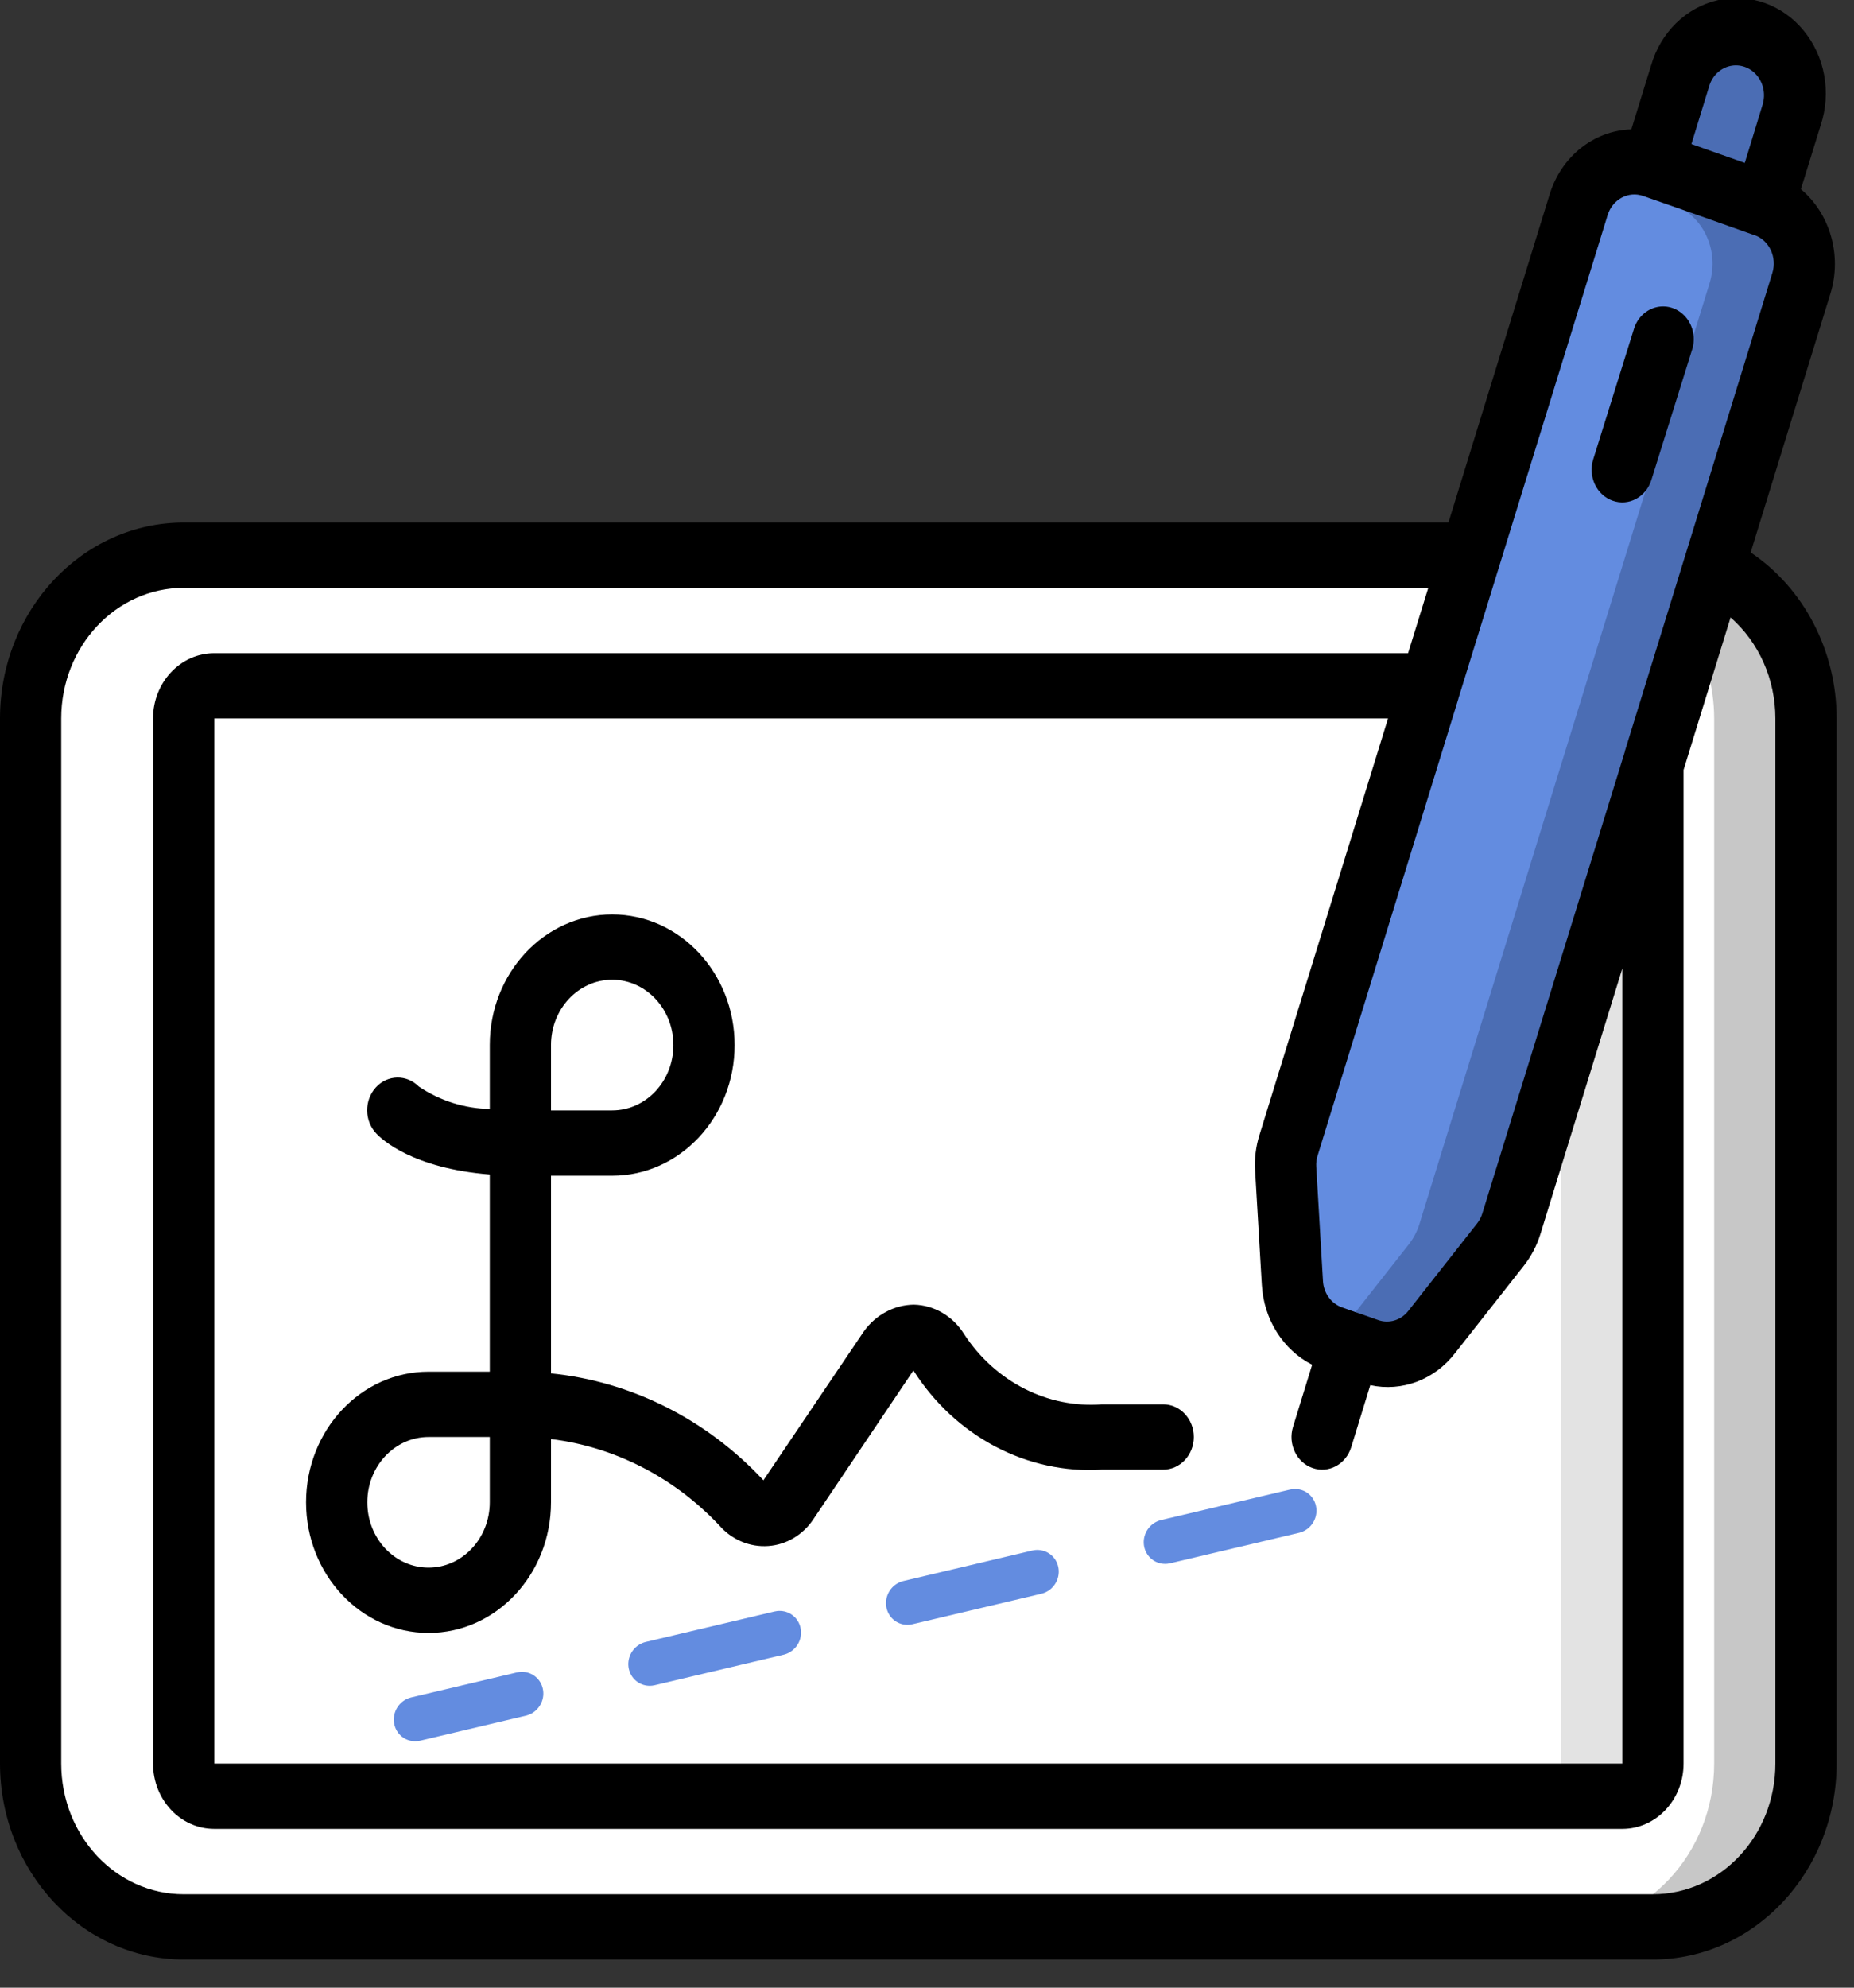 <svg xmlns:xlink="http://www.w3.org/1999/xlink" xmlns="http://www.w3.org/2000/svg" width="42" height="45" viewBox="0 0 42 45" fill="none">
  <rect x="0" y="0" width="42" height="45" fill="#333333" stroke="none"/>
  <g clip-path="url(#clip0_273_3717)">
    <path fill-rule="evenodd" clip-rule="evenodd" d="M38.818 12.865C40.089 13.454 40.911 14.789 40.913 16.266V39.926C40.913 41.968 39.36 43.623 37.445 43.623H4.16C3.241 43.623 2.359 43.234 1.709 42.54C1.058 41.847 0.693 40.907 0.693 39.926V16.266C0.693 14.225 2.245 12.569 4.16 12.569H33.312L38.818 12.865Z" fill="white"/>
    <path fill-rule="evenodd" clip-rule="evenodd" d="M38.818 12.865L33.312 12.569L36.738 12.865C38.008 13.454 38.831 14.789 38.832 16.266V39.926C38.832 41.968 37.28 43.623 35.365 43.623H37.445C39.36 43.623 40.913 41.968 40.913 39.926V16.266C40.911 14.789 40.089 13.454 38.818 12.865Z" fill="#C7C7C7"/>
    <path fill-rule="evenodd" clip-rule="evenodd" d="M37.446 17.301V39.926C37.446 40.335 37.135 40.666 36.752 40.666H4.854C4.471 40.666 4.16 40.335 4.16 39.926V16.266C4.16 15.858 4.471 15.527 4.854 15.527H32.404L35.365 16.569L37.446 17.301Z" fill="white"/>
    <path fill-rule="evenodd" clip-rule="evenodd" d="M37.445 17.301V39.926C37.445 40.334 37.135 40.666 36.752 40.666H34.672C35.055 40.666 35.365 40.334 35.365 39.926V16.569L37.445 17.301Z" fill="#E3E3E3"/>
    <path fill-rule="evenodd" clip-rule="evenodd" d="M33.993 28.175L32.435 30.155C32.086 30.599 31.518 30.771 31.002 30.59L30.187 30.303C29.672 30.121 29.311 29.623 29.277 29.046L29.124 26.463C29.114 26.283 29.135 26.103 29.188 25.931L35.76 4.637C35.87 4.28 36.108 3.983 36.424 3.814C36.739 3.644 37.105 3.615 37.44 3.734L39.963 4.621C40.66 4.867 41.038 5.669 40.809 6.413L34.238 27.707C34.184 27.878 34.102 28.037 33.993 28.175Z" fill="#638CE0"/>
    <path fill-rule="evenodd" clip-rule="evenodd" d="M39.963 4.621L37.439 3.734C36.995 3.578 36.507 3.685 36.156 4.014L37.882 4.621C38.579 4.867 38.958 5.669 38.728 6.413L32.157 27.707C32.104 27.878 32.021 28.037 31.912 28.175L30.354 30.155C30.305 30.209 30.251 30.258 30.194 30.303L31.002 30.587C31.518 30.768 32.086 30.596 32.435 30.152L33.993 28.172C34.101 28.034 34.184 27.875 34.237 27.704L40.809 6.41C41.036 5.667 40.658 4.867 39.963 4.621Z" fill="#4B6DB4"/>
    <path fill-rule="evenodd" clip-rule="evenodd" d="M40.587 2.603L39.963 4.625L37.438 3.731L38.063 1.71C38.207 1.221 38.587 0.854 39.056 0.748C39.526 0.642 40.013 0.815 40.33 1.199C40.647 1.583 40.745 2.12 40.587 2.603Z" fill="#4B6DB4"/>
    <path fill-rule="evenodd" clip-rule="evenodd" d="M36.533 11.336C36.896 11.465 37.288 11.255 37.409 10.868L38.334 7.911C38.412 7.66 38.359 7.383 38.194 7.186C38.029 6.988 37.778 6.899 37.535 6.952C37.292 7.005 37.094 7.192 37.016 7.443L36.092 10.401C36.034 10.587 36.048 10.791 36.13 10.966C36.213 11.142 36.358 11.275 36.533 11.336Z" fill="black"/>
    <path d="M39.659 12.507L41.467 6.643C41.73 5.785 41.462 4.843 40.797 4.283L41.245 2.835C41.49 2.098 41.342 1.278 40.858 0.691C40.375 0.103 39.631 -0.159 38.914 0.004C38.197 0.168 37.62 0.732 37.404 1.479L36.956 2.929C36.107 2.954 35.364 3.546 35.103 4.408L32.813 11.83H4.16C1.863 11.832 0.002 13.817 -0 16.266V39.926C0.002 42.375 1.863 44.36 4.16 44.363H37.445C39.742 44.36 41.604 42.375 41.606 39.926V16.266C41.606 14.74 40.87 13.32 39.659 12.507ZM28.585 29.089C28.629 29.868 29.065 30.561 29.725 30.897L29.292 32.302C29.172 32.69 29.37 33.108 29.734 33.235C30.098 33.363 30.49 33.152 30.61 32.764L31.042 31.359C31.76 31.516 32.501 31.236 32.965 30.631L34.523 28.652C34.688 28.442 34.815 28.2 34.896 27.939L36.752 21.925V39.926H4.854V16.266H31.444L28.531 25.697C28.449 25.959 28.415 26.235 28.433 26.51L28.585 29.089ZM38.721 1.945C38.792 1.715 38.973 1.543 39.195 1.494C39.418 1.445 39.648 1.526 39.799 1.706C39.951 1.887 40 2.14 39.929 2.37L39.526 3.688L38.791 3.429L38.317 3.261L38.721 1.945ZM36.42 4.867C36.473 4.697 36.587 4.556 36.738 4.475C36.888 4.394 37.062 4.38 37.222 4.436L38.28 4.806L39.743 5.324H39.751C40.082 5.444 40.26 5.827 40.15 6.181L36.808 17.011V17.02L33.579 27.476C33.554 27.557 33.514 27.633 33.462 27.698L31.904 29.678C31.738 29.891 31.466 29.973 31.219 29.885L30.813 29.742H30.809L30.405 29.6C30.157 29.514 29.984 29.274 29.97 28.997L29.818 26.416C29.812 26.33 29.823 26.244 29.849 26.162L33.039 15.816V15.811L36.42 4.867ZM40.219 39.926C40.219 41.56 38.977 42.884 37.445 42.884H4.16C2.628 42.884 1.387 41.56 1.387 39.926V16.266C1.387 14.633 2.628 13.309 4.16 13.309H32.356L31.898 14.788H4.854C4.088 14.788 3.467 15.45 3.467 16.266V39.926C3.467 40.743 4.088 41.405 4.854 41.405H36.752C37.518 41.405 38.139 40.743 38.139 39.926V17.431L39.204 13.979C39.846 14.541 40.219 15.38 40.219 16.266V39.926Z" fill="black"/>
    <path d="M26.35 31.793H24.963C23.734 31.887 22.549 31.285 21.843 30.207C21.588 29.796 21.161 29.546 20.7 29.537C20.253 29.543 19.833 29.769 19.564 30.15L17.294 33.512C16.004 32.131 14.302 31.275 12.482 31.093V26.618H13.868C15.4 26.618 16.642 25.294 16.642 23.66C16.642 22.027 15.4 20.703 13.868 20.703C12.337 20.703 11.095 22.027 11.095 23.66V25.106C10.526 25.097 9.971 24.922 9.489 24.6C9.214 24.32 8.778 24.328 8.513 24.62C8.248 24.912 8.253 25.377 8.524 25.662C8.657 25.804 9.356 26.45 11.095 26.59V31.054H9.708C8.176 31.054 6.934 32.378 6.934 34.011C6.934 35.645 8.176 36.969 9.708 36.969C11.24 36.969 12.482 35.645 12.482 34.011V32.58C13.918 32.755 15.257 33.439 16.284 34.523C16.57 34.856 16.983 35.032 17.406 35.001C17.815 34.972 18.19 34.749 18.427 34.393L20.692 31.026C21.646 32.524 23.268 33.377 24.963 33.272H26.35C26.733 33.272 27.044 32.941 27.044 32.533C27.044 32.124 26.733 31.793 26.35 31.793ZM12.482 23.66C12.482 22.843 13.102 22.181 13.868 22.181C14.634 22.181 15.255 22.843 15.255 23.66C15.255 24.477 14.634 25.139 13.868 25.139H12.482V23.66ZM11.095 34.011C11.095 34.828 10.474 35.49 9.708 35.49C8.942 35.49 8.321 34.828 8.321 34.011C8.321 33.195 8.942 32.533 9.708 32.533H11.095V34.011Z" fill="black"/>
    <line x1="0.5" y1="-0.5" x2="20.96" y2="-0.5" transform="matrix(-0.973 0.23 -0.204 -0.979 29.71 33.608)" stroke="#638CE0" stroke-linecap="round" stroke-dasharray="3 3"/>
  </g>
  <defs>
    <clipPath id="clip0_273_3717">
      <rect width="41.606" height="44.362" fill="white" transform="translate(-0)"/>
    </clipPath>
  </defs>
</svg>